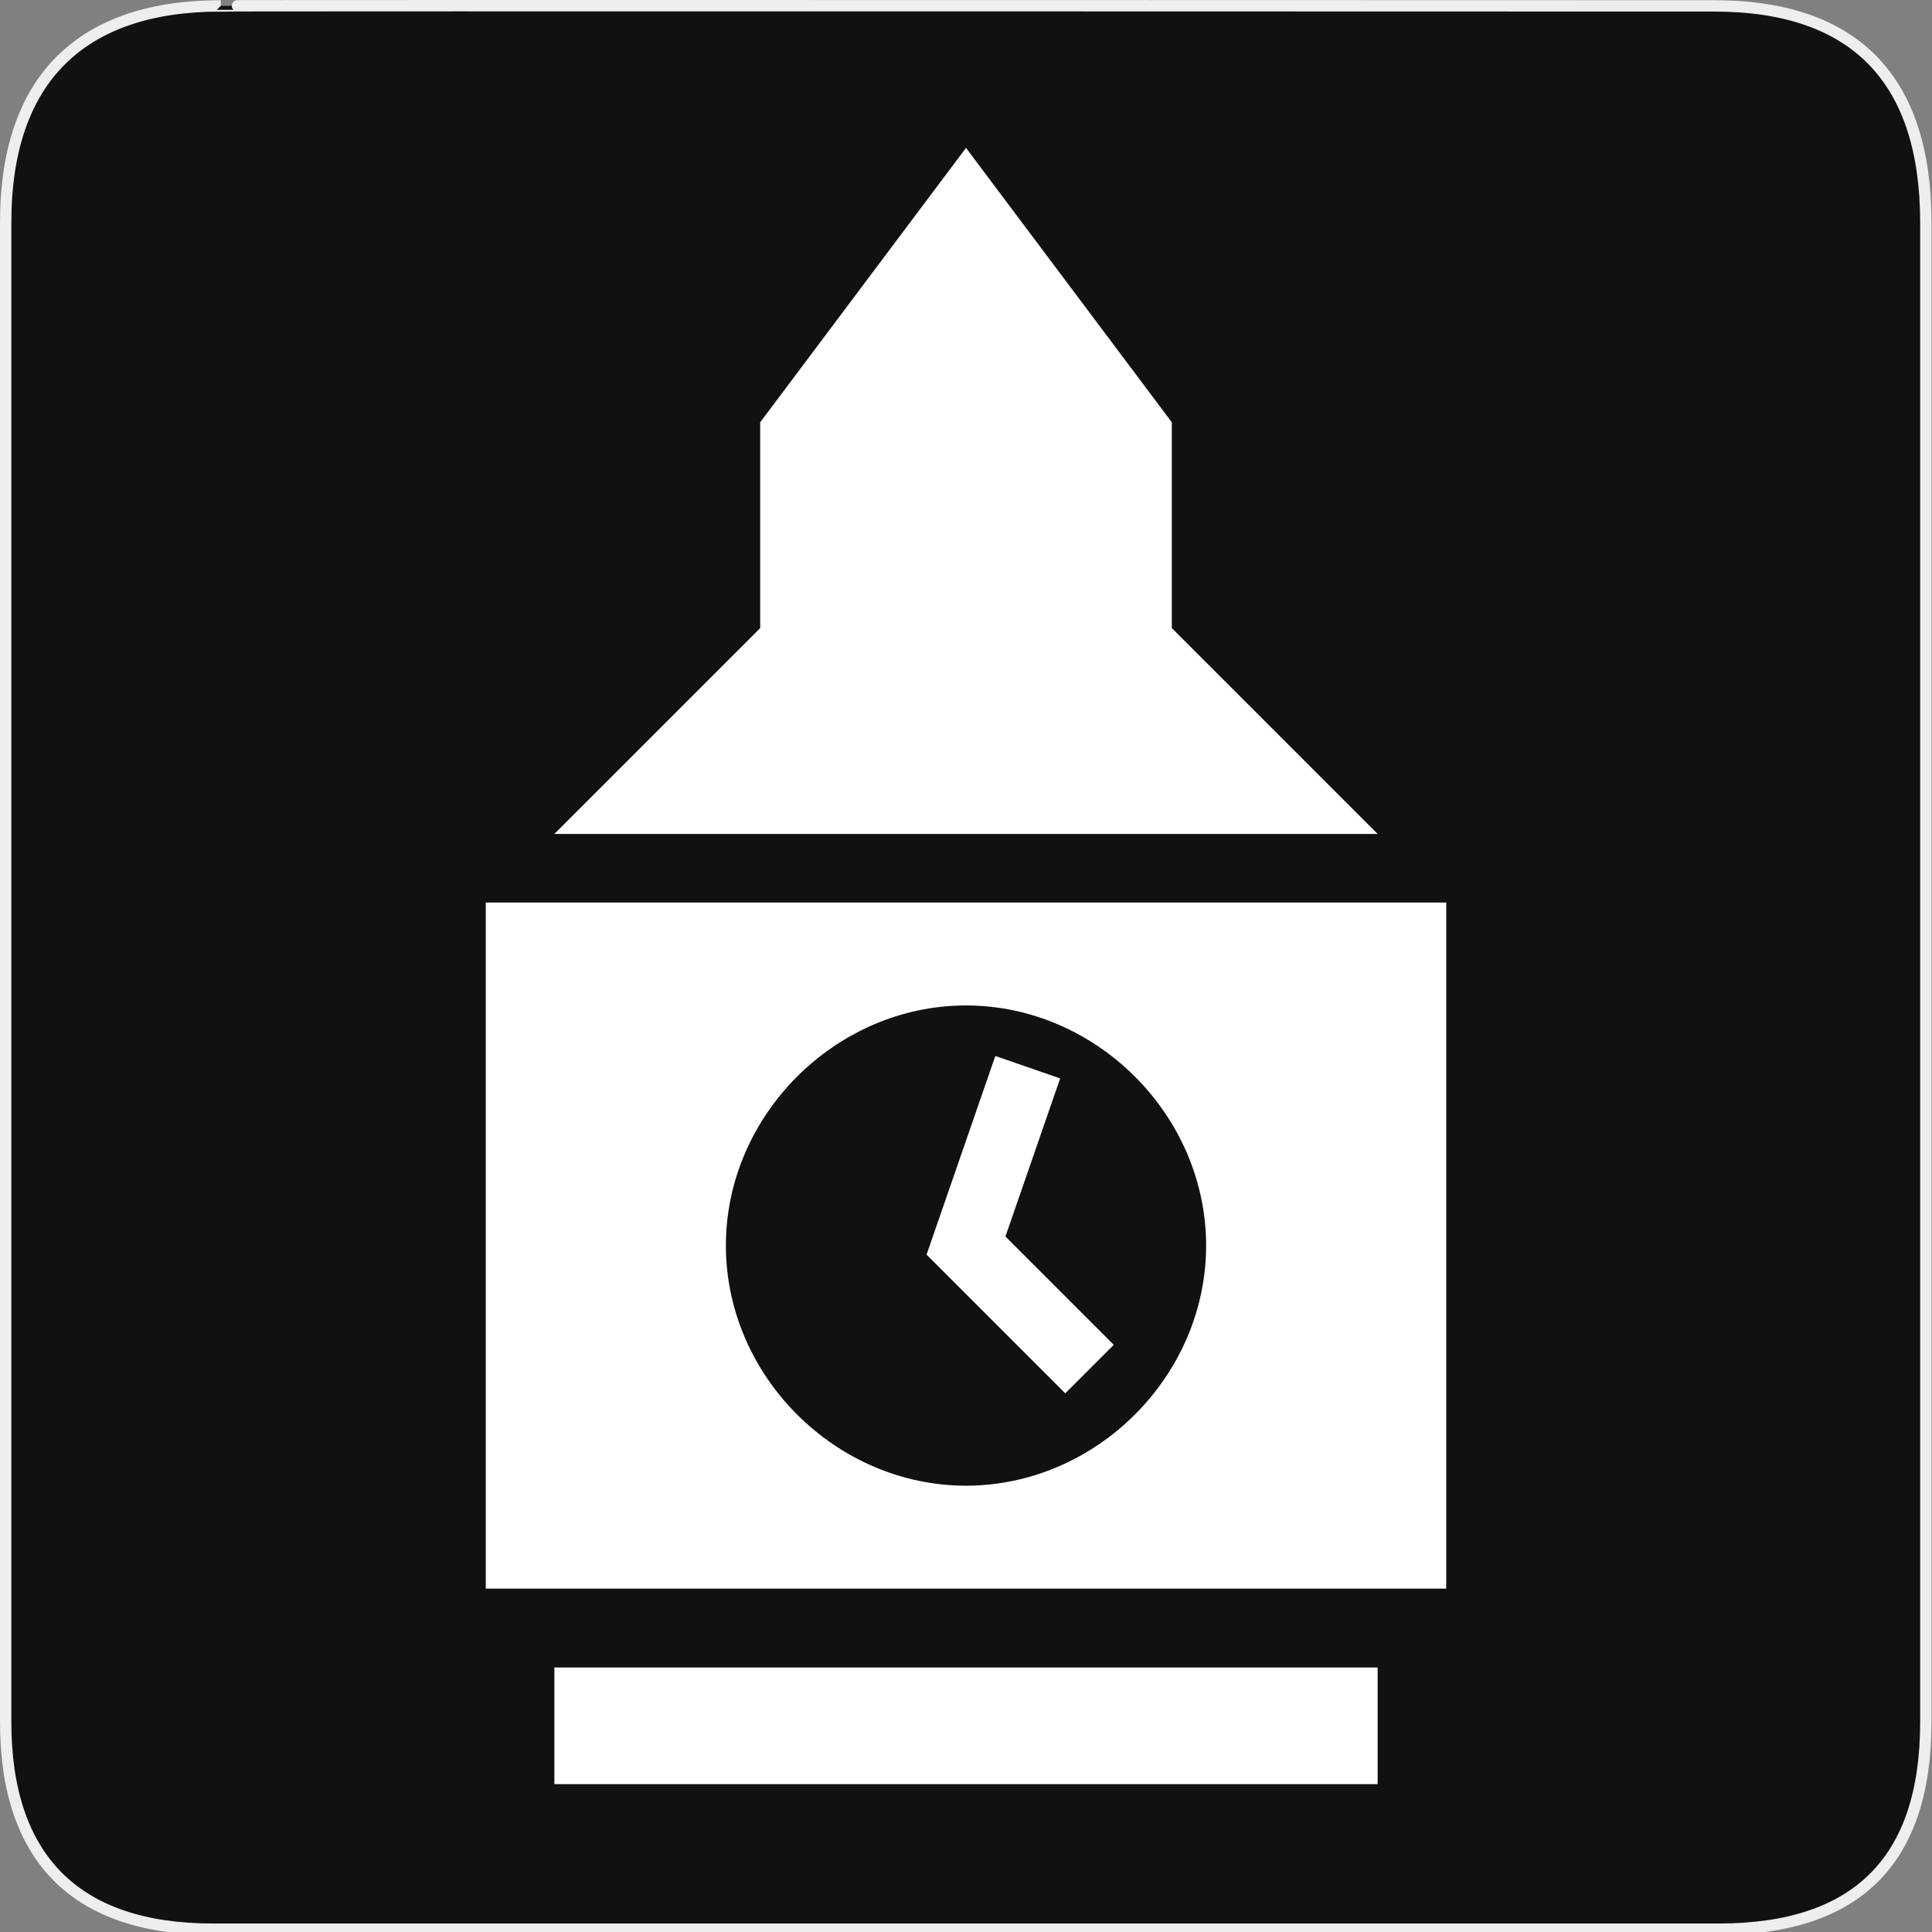 <svg width="580" height="580" viewBox="0 0 580 580" fill="none" xmlns="http://www.w3.org/2000/svg">
<rect x="0" y="0" width="580" height="580" fill="#808080" stroke="none"/>
<g clip-path="url(#clip0)">
<path d="M66.275 1.768C24.94 1.768 1.704 23.139 1.704 66.804V516.927C1.704 557.771 22.599 579.156 63.896 579.156H515.92C557.227 579.156 578.149 558.841 578.149 516.927V66.804C578.149 24.203 557.227 1.768 514.628 1.768C514.624 1.768 66.133 1.625 66.275 1.768Z" fill="#111111" stroke="#EEEEEE" stroke-width="3.408"/>
<path d="M413.576 518.1H166.425" stroke="white" stroke-width="35.013"/>
<path d="M434.171 270.949H145.829V476.908H434.171V270.949ZM290 446.014C250.868 446.014 217.914 413.061 217.914 373.928C217.914 334.796 250.868 301.843 290 301.843C329.132 301.843 362.086 334.796 362.086 373.928C362.086 413.061 329.132 446.014 290 446.014V446.014Z" fill="white"/>
<path d="M308.536 320.379L290 373.928L327.073 411.001" stroke="white" stroke-width="20.596"/>
<path d="M351.788 126.777L290 44.394L228.212 126.777V188.565L166.424 250.353H413.575L351.788 188.565V126.777Z" fill="white"/>
</g>
<defs>
<clipPath id="clip0">
<path d="M0 0H580V580H0V0Z" fill="white"/>
</clipPath>
</defs>
</svg>

